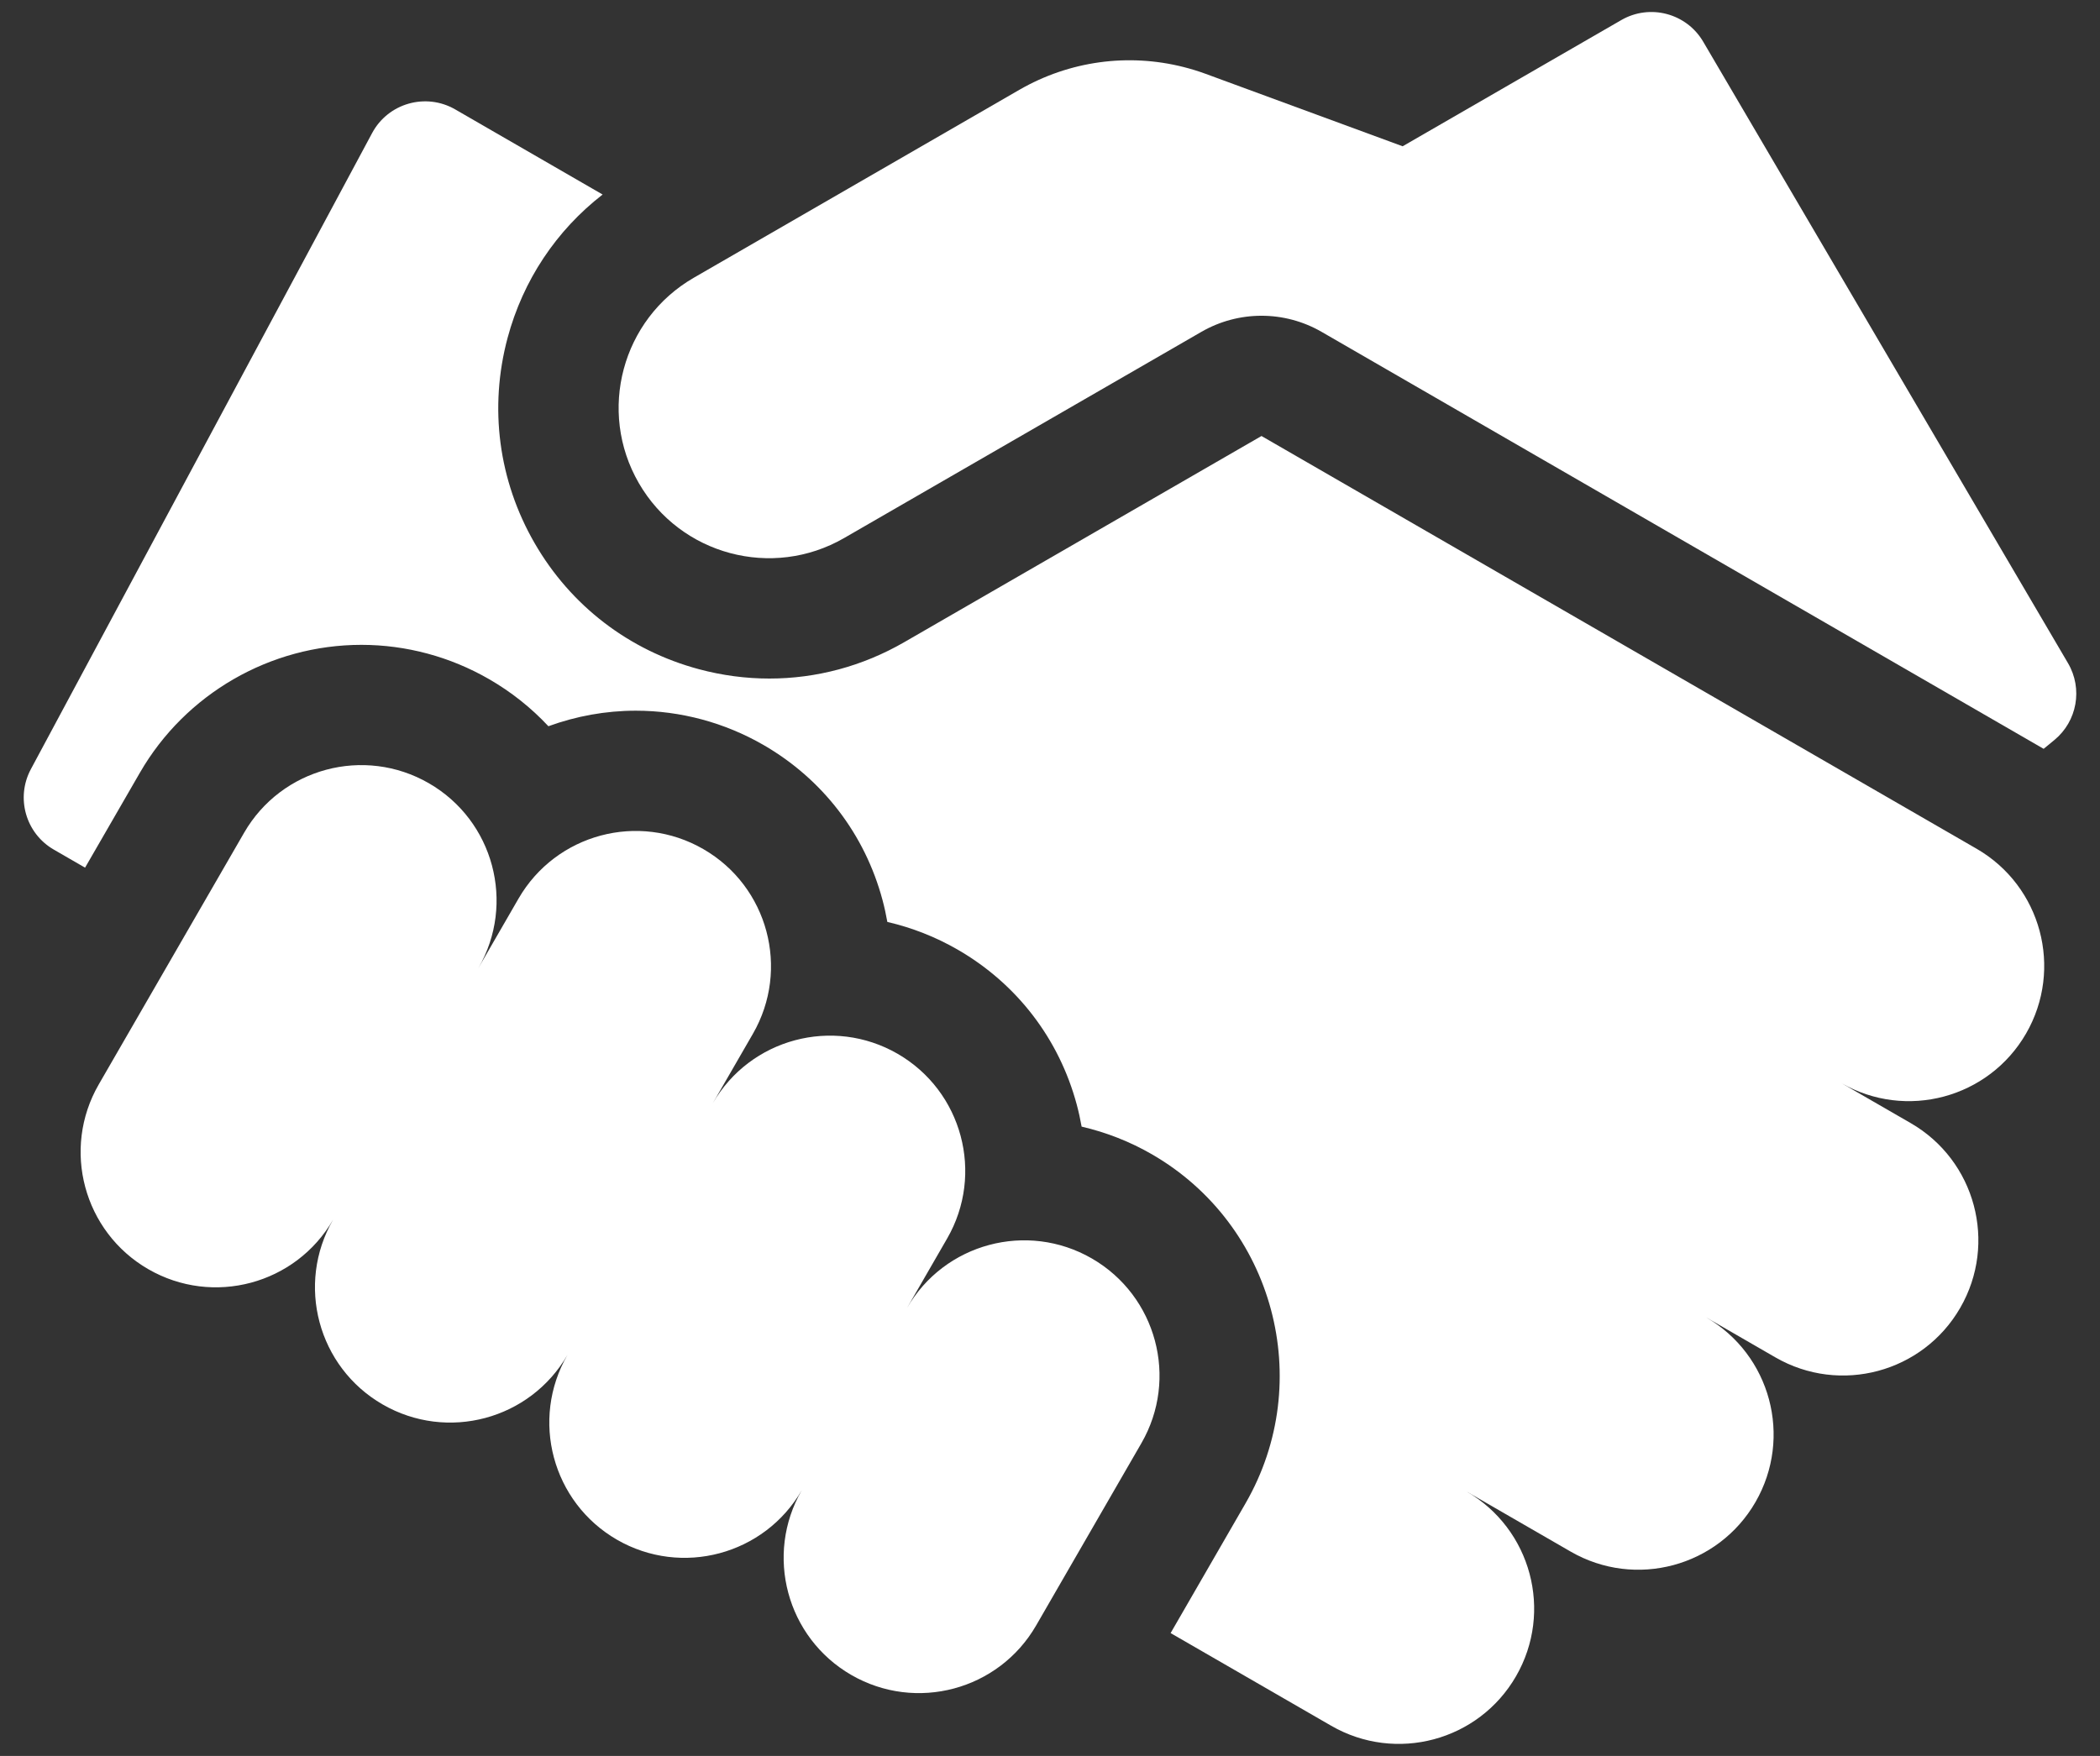 <svg width="55" height="46" viewBox="0 0 55 46" fill="none" xmlns="http://www.w3.org/2000/svg">
<rect x="0" y="0" width="55" height="46" fill="#333333" stroke="none"/>
<path d="M54.162 17.373L44.608 1.093C44.17 0.346 43.211 0.093 42.462 0.526L36.736 3.832L31.578 1.935C31.388 1.865 31.196 1.806 31.002 1.757C29.55 1.388 28.011 1.595 26.697 2.353L18.171 7.276C16.288 8.363 15.643 10.771 16.73 12.654C17.817 14.537 20.225 15.183 22.108 14.095L31.464 8.694C32.439 8.131 33.64 8.131 34.614 8.694C34.614 8.694 53.464 19.58 53.524 19.617L53.805 19.386C54.403 18.894 54.554 18.041 54.162 17.373Z" fill="white"/>
<path d="M51.767 22.234L33.039 11.422L23.683 16.823C22.591 17.454 21.379 17.776 20.151 17.776C19.536 17.776 18.916 17.695 18.305 17.531C16.477 17.041 14.948 15.869 14.002 14.229C13.056 12.59 12.804 10.68 13.294 8.851C13.699 7.342 14.569 6.038 15.783 5.096L11.922 2.866C11.152 2.422 10.166 2.702 9.746 3.486L0.809 20.149C0.407 20.898 0.672 21.832 1.409 22.257L2.228 22.73L3.665 20.241C4.857 18.176 7.079 16.893 9.465 16.893C10.635 16.893 11.791 17.204 12.808 17.791C13.393 18.128 13.915 18.545 14.363 19.025C15.087 18.761 15.86 18.618 16.652 18.618C17.823 18.618 18.979 18.929 19.996 19.516C21.544 20.41 22.652 21.853 23.114 23.58C23.165 23.77 23.206 23.961 23.24 24.152C23.884 24.301 24.506 24.545 25.083 24.878C26.632 25.772 27.739 27.215 28.202 28.942C28.253 29.132 28.294 29.323 28.328 29.514C28.972 29.663 29.594 29.907 30.171 30.24C33.367 32.086 34.466 36.187 32.621 39.383L30.659 42.782L34.865 45.21C36.56 46.188 38.727 45.608 39.705 43.913C40.684 42.218 40.103 40.051 38.408 39.072L41.136 40.647C42.831 41.626 44.998 41.045 45.977 39.35C46.955 37.655 46.375 35.488 44.68 34.509L46.498 35.559C48.193 36.538 50.361 35.957 51.339 34.262C52.318 32.567 51.737 30.4 50.042 29.422L48.223 28.372C49.918 29.35 52.085 28.77 53.064 27.075C54.042 25.38 53.462 23.213 51.767 22.234Z" fill="white"/>
<path d="M28.596 32.968C26.901 31.99 24.734 32.57 23.756 34.265L24.805 32.447C25.784 30.752 25.203 28.585 23.509 27.606C21.814 26.628 19.646 27.208 18.668 28.903L19.718 27.084C20.696 25.39 20.116 23.222 18.421 22.244C16.726 21.265 14.559 21.846 13.58 23.541L12.53 25.359C13.509 23.665 12.928 21.497 11.233 20.519C9.538 19.54 7.371 20.121 6.393 21.816L2.587 28.408C1.608 30.103 2.189 32.27 3.884 33.249C5.578 34.227 7.746 33.647 8.724 31.952C7.746 33.646 8.326 35.814 10.021 36.792C11.716 37.771 13.883 37.19 14.862 35.495C13.883 37.19 14.464 39.357 16.159 40.336C17.854 41.314 20.021 40.733 20.999 39.039C20.021 40.733 20.602 42.901 22.296 43.879C23.991 44.858 26.159 44.277 27.137 42.582L29.893 37.808C30.872 36.114 30.291 33.947 28.596 32.968Z" fill="white"/>
</svg>
